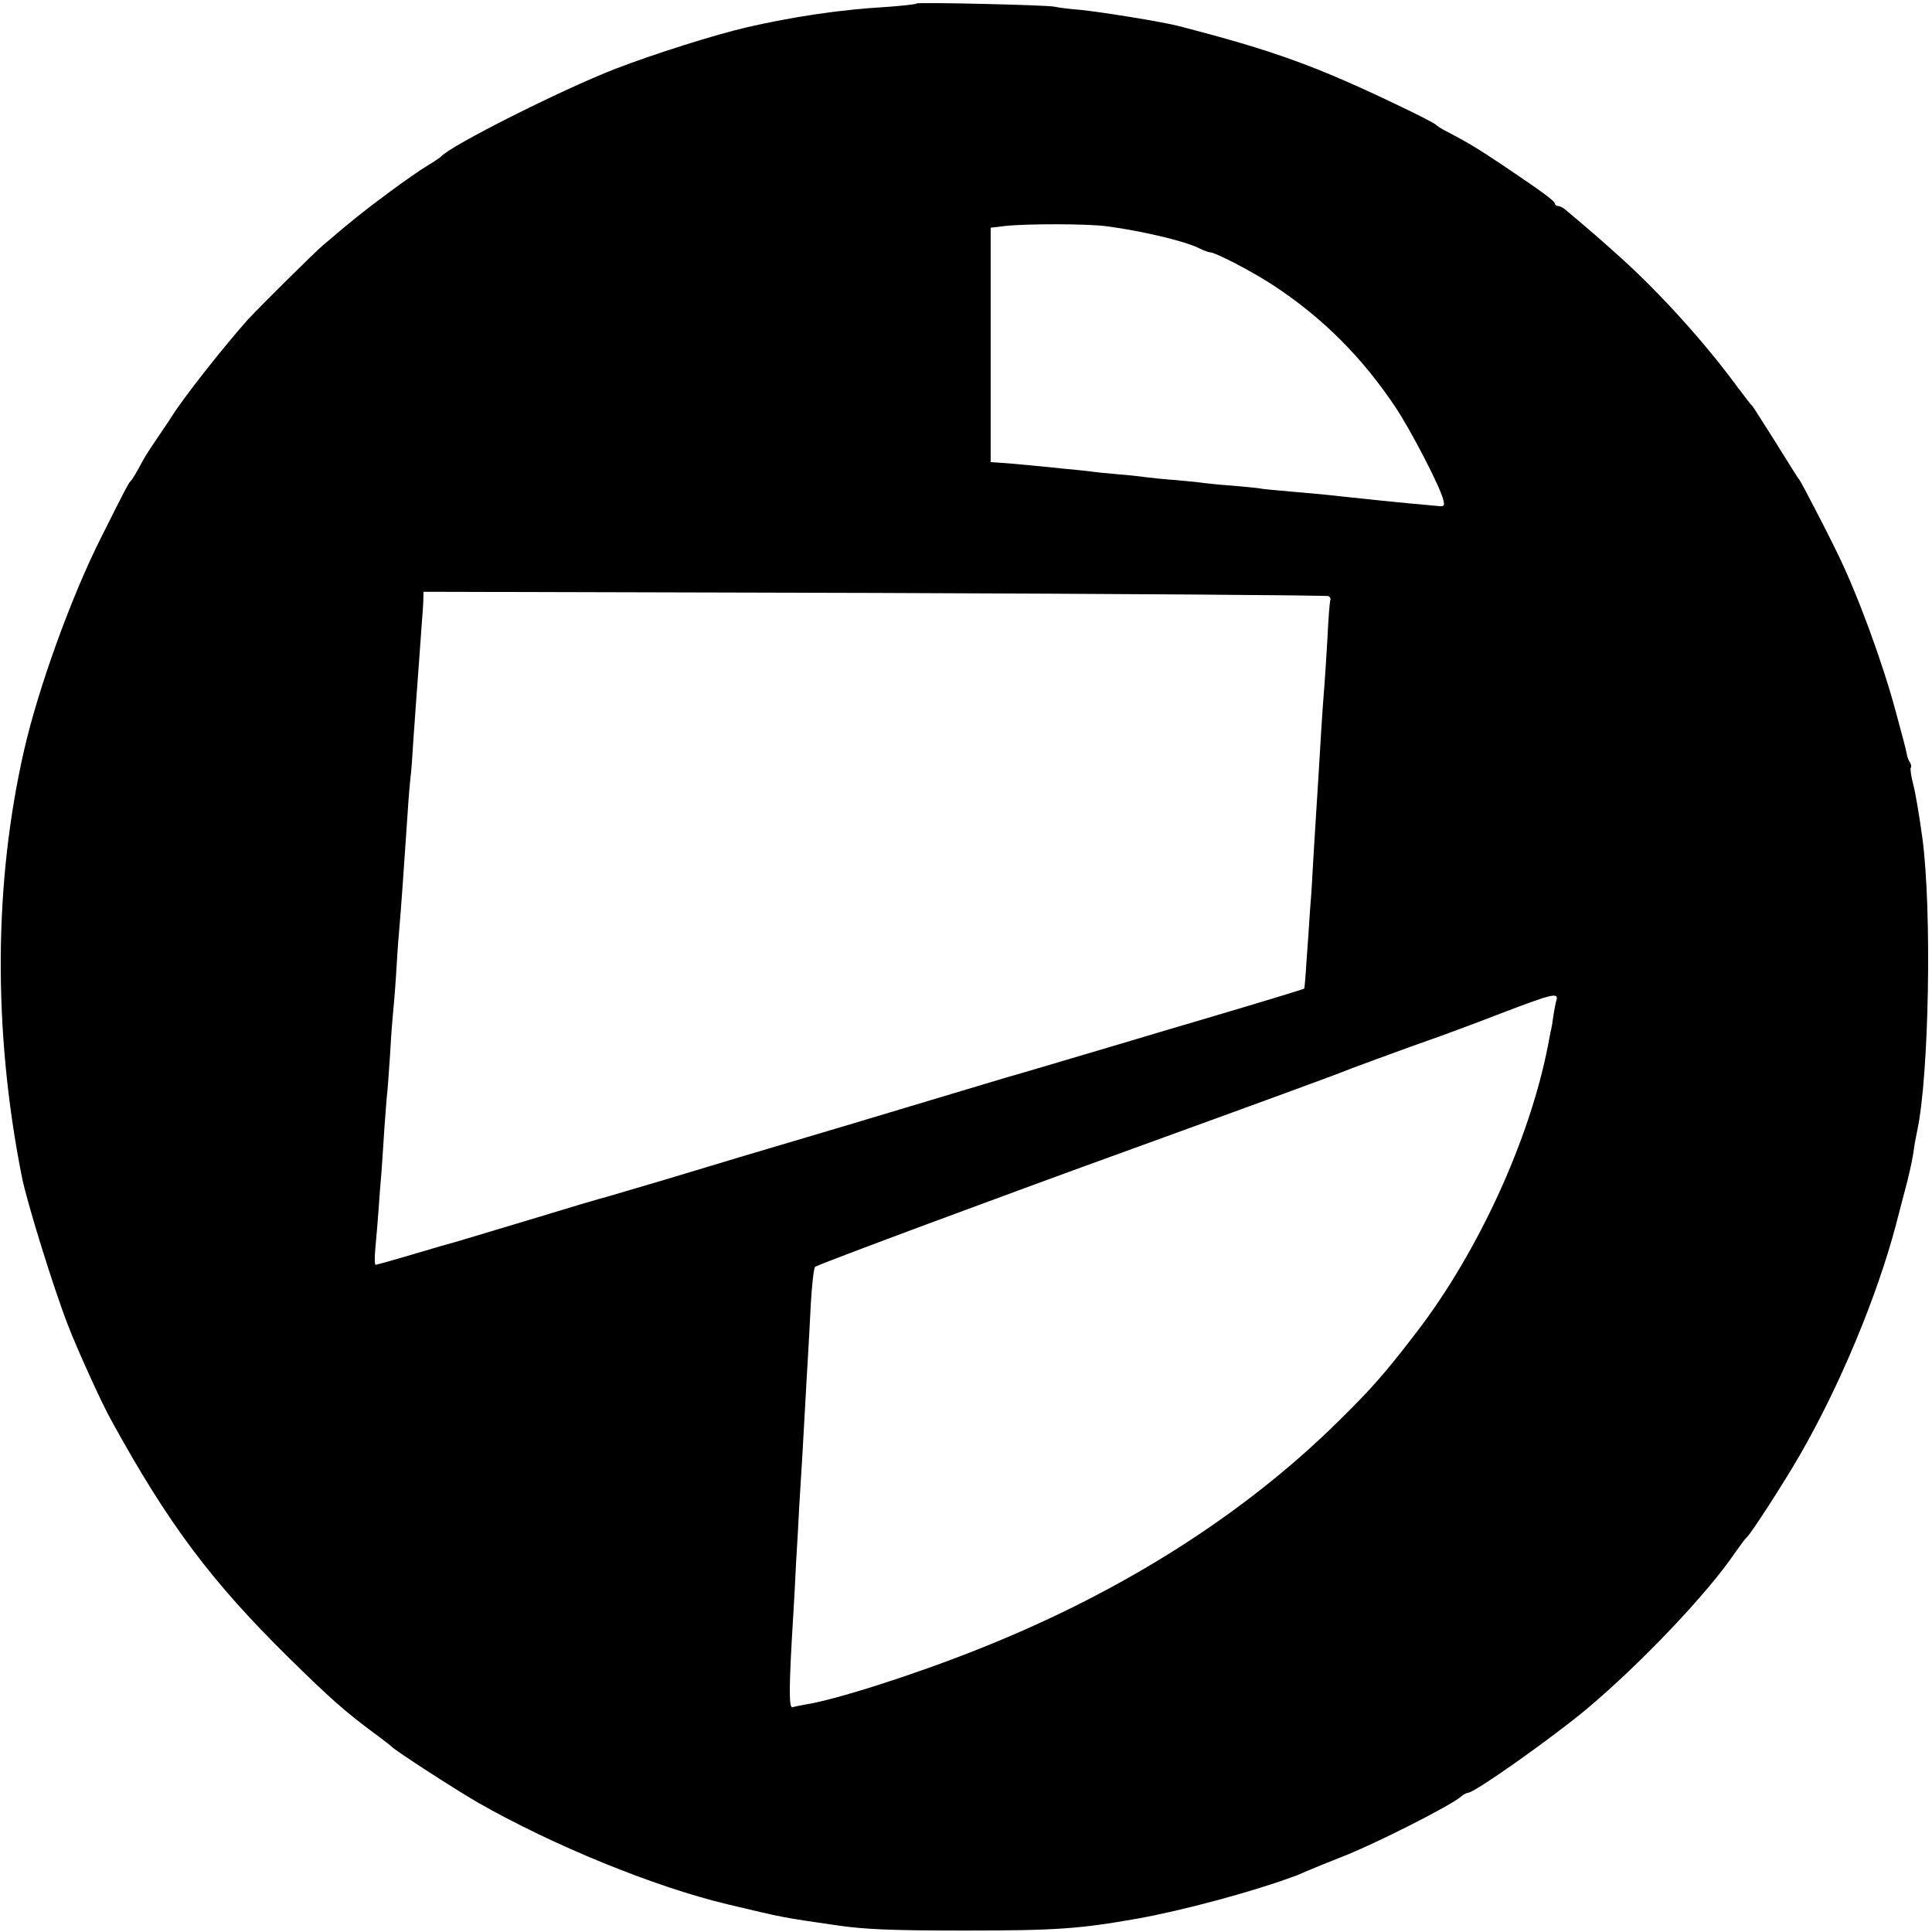<?xml version="1.0" standalone="no"?>
<!DOCTYPE svg PUBLIC "-//W3C//DTD SVG 20010904//EN"
 "http://www.w3.org/TR/2001/REC-SVG-20010904/DTD/svg10.dtd">
<svg version="1.0" xmlns="http://www.w3.org/2000/svg"
 width="666pt" height="666pt" viewBox="0 0 666 666"
 preserveAspectRatio="xMidYMid meet">
<g transform="translate(0,666) scale(0.1,-0.1)"
fill="#000000" stroke="none">
<path d="M3160 6648 c-3 -3 -50 -8 -105 -12 -159 -9 -323 -34 -480 -70 -116
-27 -323 -93 -453 -143 -188 -73 -571 -266 -602 -303 -3 -3 -23 -17 -45 -30
-22 -13 -83 -55 -135 -94 -80 -59 -122 -92 -226 -181 -30 -25 -223 -217 -259
-256 -81 -91 -215 -260 -260 -330 -5 -9 -28 -42 -50 -75 -22 -32 -45 -68 -51
-79 -24 -45 -39 -70 -45 -75 -6 -6 -15 -22 -101 -194 -101 -200 -215 -515
-264 -728 -105 -456 -109 -967 -9 -1473 16 -84 111 -390 160 -515 32 -83 116
-268 148 -325 197 -359 346 -557 613 -820 142 -140 195 -186 289 -256 33 -24
62 -47 65 -50 11 -13 220 -148 296 -192 261 -149 611 -292 864 -352 198 -47
182 -44 375 -72 94 -14 189 -18 440 -18 317 0 397 6 595 41 153 27 398 93 530
142 8 3 17 6 20 7 3 1 16 7 30 13 14 6 67 28 118 48 118 45 386 181 420 212 7
6 18 12 23 12 22 0 292 191 409 289 187 157 416 398 510 537 19 27 37 51 41
54 13 10 127 186 184 285 137 238 264 542 330 790 14 55 28 107 30 115 13 47
27 109 31 137 2 18 8 52 13 75 41 190 51 761 18 1008 -10 74 -24 158 -32 187
-7 28 -11 54 -8 57 3 2 1 11 -3 18 -5 7 -10 20 -11 29 -1 9 -19 77 -39 150
-45 167 -130 399 -200 542 -31 63 -49 99 -113 221 -9 17 -19 35 -24 40 -4 6
-40 63 -79 126 -40 63 -74 117 -77 120 -4 3 -26 32 -51 65 -112 153 -267 324
-400 444 -82 74 -114 101 -197 171 -7 5 -17 10 -23 10 -5 0 -10 4 -10 8 0 9
-45 42 -185 136 -84 56 -114 74 -190 114 -16 8 -32 18 -35 22 -3 4 -57 32
-120 62 -291 140 -440 194 -770 279 -55 14 -258 47 -335 55 -38 3 -79 8 -90
11 -31 6 -469 16 -475 11z m655 -768 c121 -16 270 -51 319 -76 16 -8 33 -14
38 -14 18 0 147 -67 218 -114 169 -111 305 -247 420 -419 54 -81 154 -274 165
-319 6 -23 4 -25 -22 -22 -15 1 -59 6 -98 9 -38 4 -83 8 -100 10 -16 2 -59 6
-95 10 -36 4 -78 8 -95 10 -16 2 -66 6 -110 10 -44 4 -91 8 -104 10 -13 3 -61
7 -105 11 -45 3 -88 8 -97 9 -9 2 -52 6 -95 10 -43 3 -90 8 -104 10 -14 2 -56
7 -95 10 -38 3 -86 8 -105 11 -19 2 -55 6 -80 8 -25 3 -79 8 -120 12 -41 4
-88 8 -105 9 l-30 2 0 404 0 404 50 6 c76 8 282 8 350 -1z m765 -1275 c6 -4 8
-9 6 -13 -2 -4 -7 -63 -10 -132 -4 -69 -9 -145 -11 -170 -2 -25 -7 -88 -10
-140 -6 -109 -13 -211 -20 -325 -3 -44 -7 -118 -10 -165 -2 -47 -7 -114 -10
-150 -2 -36 -7 -108 -11 -160 -3 -52 -7 -96 -8 -98 -3 -2 -123 -39 -336 -102
-52 -15 -196 -58 -320 -95 -246 -73 -347 -103 -370 -109 -8 -3 -44 -13 -80
-24 -36 -11 -256 -77 -490 -147 -234 -69 -508 -151 -609 -182 -101 -30 -191
-56 -200 -59 -21 -5 -112 -32 -316 -94 -93 -28 -183 -55 -200 -60 -16 -4 -85
-24 -152 -44 -67 -20 -125 -36 -128 -36 -4 0 -4 26 -1 58 3 31 8 91 11 132 3
41 7 100 10 130 2 30 7 98 10 150 4 52 8 109 10 125 2 17 6 77 10 135 3 58 8
121 10 140 2 19 7 76 10 125 3 50 7 115 10 145 9 105 17 224 30 415 3 50 8
106 10 125 3 19 7 78 10 130 4 52 8 115 10 140 2 25 7 92 11 150 4 58 8 114 9
125 1 11 3 37 4 58 l1 37 1555 -4 c856 -3 1560 -8 1565 -11z m785 -1394 c-3
-10 -7 -33 -10 -51 -2 -17 -6 -43 -10 -58 -3 -15 -7 -36 -9 -47 -63 -323 -239
-708 -451 -985 -112 -146 -156 -196 -275 -313 -324 -319 -743 -585 -1230 -779
-219 -88 -503 -179 -605 -194 -16 -3 -36 -7 -43 -9 -13 -5 -13 68 3 325 2 30
6 107 9 170 4 63 9 151 11 195 9 144 14 228 20 340 3 61 8 139 10 175 2 36 7
119 10 185 4 66 10 124 15 128 6 7 646 245 1105 411 444 161 683 249 700 256
18 8 221 83 355 130 30 11 125 46 210 79 173 66 194 71 185 42z"/>
</g>
</svg>
